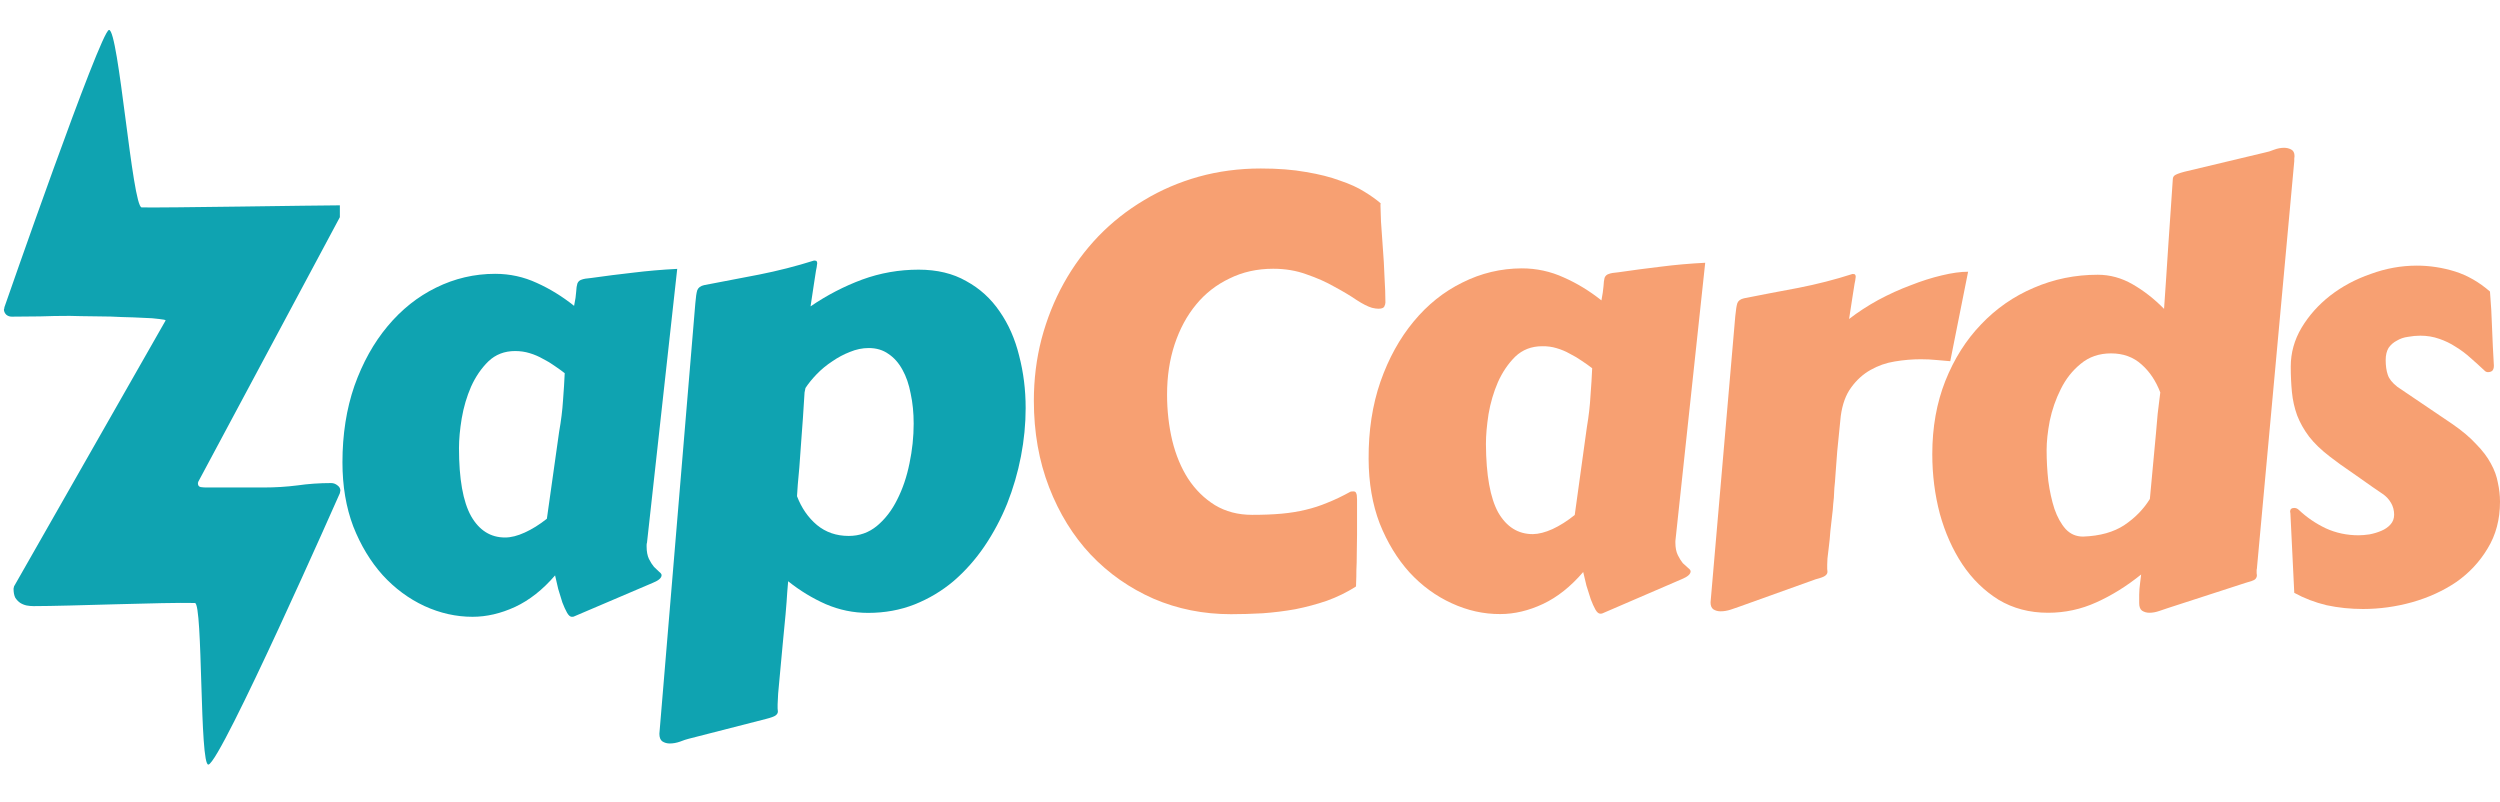 <svg version="1.2" xmlns="http://www.w3.org/2000/svg" viewBox="0 0 1920 616" width="1920" height="616">
	<title>ZapCards-logo</title>
	<style>
		.s0 { fill: #0fa3b1 } 
		.s1 { fill: #f7a072 } 
	</style>
	<path id="ZapCards" class="s0" d="m160.1 587.2c-6.9 1.5-4.2-123.9-10.4-124.1-23.8-0.6-96.1 2.4-123.9 2.4q-2.7 0-5.4-0.5-2.7-0.6-4.9-2-2.2-1.5-3.8-4-1.3-2.7-1.3-6.9 0-0.5 0.2-0.9 0.2-0.5 0.2-0.9l116.4-204.2q0-0.6-4.9-1.1-4.7-0.7-12.3-0.9-7.4-0.4-16.3-0.6-8.9-0.5-17.2-0.5-8.1-0.2-14.5-0.2-6.3-0.2-8.5-0.2-12.1 0-22.6 0.4-10.5 0.2-21.9 0.2-2.4 0-4.2-1.5-1.8-1.8-1.8-4.1 0.2-0.2 0.2-0.4 0-0.7 0.2-1.3c0 0 73.8-212.5 80.3-212.9 7.4-0.5 17.9 136.1 25.1 136.3 15.7 0.4 136.1-1.6 152.2-1.6v9.1l-108.8 203.3q0 0.5-0.2 0.7 0 0 0 0.4 0 2.5 2.2 2.9 2.3 0.3 4 0.3h44.3q13.4 0 25.9-1.6 12.5-1.8 25.9-1.8 2.7 0 4.9 1.8 2.2 1.6 2.2 4 0-0.2-0.4 2c0 0-91.1 206.3-100.9 208.4zm140-331.1m-140 331.1c-6.9 1.5-4.2-123.9-10.4-124.1-23.8-0.6-96.1 2.4-123.9 2.4q-2.7 0-5.4-0.5-2.7-0.6-4.9-2-2.2-1.5-3.8-4-1.3-2.7-1.3-6.9 0-0.5 0.2-0.9 0.2-0.5 0.2-0.9l116.4-204.2q0-0.6-4.9-1.1-4.7-0.7-12.3-0.9-7.4-0.4-16.3-0.6-8.9-0.5-17.2-0.5-8.1-0.2-14.5-0.2-6.3-0.2-8.5-0.2-12.1 0-22.6 0.4-10.5 0.2-21.9 0.2-2.4 0-4.2-1.5-1.8-1.8-1.8-4.1 0.2-0.2 0.2-0.4 0-0.7 0.2-1.3c0 0 73.8-212.5 80.3-212.9 7.4-0.5 17.9 136.1 25.1 136.3 15.7 0.4 136.1-1.6 152.2-1.6v9.1l-108.8 203.3q0 0.5-0.2 0.7 0 0 0 0.4 0 2.5 2.2 2.9 2.3 0.3 4 0.3h44.3q13.4 0 25.9-1.6 12.5-1.8 25.9-1.8 2.7 0 4.9 1.8 2.2 1.6 2.2 4 0-0.2-0.4 2c0 0-91.1 206.3-100.9 208.4zm0 0c-6.9 1.5-4.2-123.9-10.4-124.1-23.8-0.6-96.1 2.4-123.9 2.4q-2.7 0-5.4-0.5-2.7-0.6-4.9-2-2.2-1.5-3.8-4-1.3-2.7-1.3-6.9 0-0.5 0.2-0.9 0.2-0.5 0.2-0.9l116.4-204.2q0-0.6-4.9-1.1-4.7-0.7-12.3-0.9-7.4-0.4-16.3-0.6-8.9-0.5-17.2-0.5-8.1-0.2-14.5-0.2-6.3-0.2-8.5-0.2-12.1 0-22.6 0.4-10.5 0.2-21.9 0.2-2.4 0-4.2-1.5-1.8-1.8-1.8-4.1 0.2-0.2 0.2-0.4 0-0.7 0.2-1.3c0 0 73.8-212.5 80.3-212.9 7.4-0.5 17.9 136.1 25.1 136.3 15.7 0.4 136.1-1.6 152.2-1.6v9.1l-108.8 203.3q0 0.5-0.2 0.7 0 0 0 0.4 0 2.5 2.2 2.9 2.3 0.3 4 0.3h44.3q13.4 0 25.9-1.6 12.5-1.8 25.9-1.8 2.7 0 4.9 1.8 2.2 1.6 2.2 4 0-0.2-0.4 2c0 0-91.1 206.3-100.9 208.4z"/>
	<path id="a" class="s0" aria-label="a"  d="m520.1 206.5l-23.2 210.2q-0.3 0.9-0.3 1.8 0 0.7 0 1.3 0 5.7 1.8 9.5 1.8 3.6 3.9 6.1 2.2 2.2 4 3.8 1.8 1.4 1.8 2.5 0 3.2-6.7 5.9l-60.7 25.9q-0.2 0.2-1.6 0.2-1.8 0-3.6-3.1-1.8-3.2-3.6-7.9-1.6-5-3.2-10.4-1.3-5.6-2.4-10.4-14.2 16.5-30.7 24.2-16.5 7.6-32.7 7.6-18.9 0-37-8.3-18-8.4-32-23.7-14-15.6-22.6-37.4-8.3-21.9-8.3-49.2 0-32.2 9.2-58.8 9.5-26.7 25.5-45.8 16-19.2 37.2-29.6 21.5-10.6 45.4-10.6 16.9 0 32 7 15.1 6.8 28.6 17.6 1.4-6.8 1.6-10.8 0.2-4.1 0.9-6.3 0.9-2.3 3.2-3 2.2-0.9 7.4-1.3 16.2-2.3 32.3-4.1 16.2-2 33.8-2.9zm-100.1 191.9l9.4-66.7q2.3-12.9 3-24.2 0.9-11.5 1.3-20.9-3.6-2.8-7.9-5.7-4-2.9-9-5.4-4.7-2.7-10.1-4.3-5.2-1.6-11.1-1.6-12.2 0-20.5 7.9-8.1 7.9-13.3 19.4-5 11.5-7.2 24.4-2.1 12.8-2.1 22.8 0 35.6 9.3 52.3 9.4 16.4 26.1 16.4 6.8 0 15.1-3.8 8.4-3.8 17-10.6z"/>
	<path id="p" class="s0" aria-label="p"  d="m618.6 298l-0.7 3.4q-1.3 21.7-2.4 35.2-0.9 13.6-1.6 22.2-0.7 8.3-1.2 13.3-0.4 4.7-0.6 9 5.2 13.6 15.3 22.1 10.2 8.4 24.4 8.4 12.4 0 21.7-7.7 9.5-7.9 15.6-20.3 6.3-12.4 9.4-27.8 3.2-15.3 3.2-30.4 0-12.5-2.3-23.1-2-10.6-6.3-18.3-4.3-7.9-10.8-12.2-6.3-4.5-15.1-4.5-7.3 0-14.5 3-7 2.7-13.5 7.2-6.6 4.3-12 9.9-5.2 5.4-8.6 10.6zm3.9-62.7q18.9-12.9 39.7-20.6 20.8-7.6 43.3-7.6 21.3 0 36.6 8.8 15.6 8.5 25.7 23.4 10.2 14.7 14.9 33.9 5 19.2 5 40.2 0 18.3-3.6 37-3.6 18.7-10.6 36.4-7 17.3-17.4 32.7-10.4 15.3-23.9 26.9-13.3 11.2-29.8 17.8-16.5 6.5-35.7 6.5-16.9 0-32.5-6.7-15.4-6.8-28.9-17.6 0 1.1-0.7 8.3-0.4 7-1.3 17.2-0.9 10.1-2.1 21.9-1.1 11.5-2 21.6-0.9 10.2-1.6 17.4-0.4 7-0.4 8.2 0 1.8 0 3.1 0.2 1.1 0.2 2.3 0 1.8-1.8 3.1-1.6 1.2-7.5 2.7l-59.3 15.2q-2.5 0.6-6.6 2.2-4 1.4-7.9 1.4-3.1 0-5.6-1.6-2.3-1.6-2.3-5.9l27.6-330.5q0.6-7.4 1.5-10.1 1.2-3 5.2-3.9 20.6-4 42.2-8.1 21.7-4.3 42.3-10.8 1.8 0 2 0.6 0.4 0.5 0.4 1.6 0 0.5-0.2 1.4 0 0.9-0.7 4-0.4 3.2-1.5 9.7-0.9 6.4-2.7 17.9z"/>
	<path id="C" class="s1" aria-label="C"  d="m794 307.8q0-24.8 5.9-47.5 6.1-23 17.1-42.8 11-19.8 26.6-36.1 15.7-16.2 35.1-27.7 19.4-11.7 41.9-18 22.7-6.3 47.7-6.3 19.8 0 34.7 2.7 15.1 2.5 26.1 6.6 11.3 3.8 18.7 8.5 7.7 4.7 12.6 9-0.2 0-0.2 1.6 0 3.4 0.4 12.4 0.7 9 1.4 20 0.9 11.1 1.3 22.5 0.7 11.3 0.7 19.6 0 1.4-0.9 3.2-0.9 1.6-4.5 1.6-2 0-4.9-0.7-4.8-1.4-12-6.1-7.2-4.9-16.9-10.1-9.4-5.4-21.4-9.5-11.7-4.3-25.6-4.3-18.5 0-33.6 7.5-15.1 7.2-25.6 20-10.6 12.8-16.5 30.6-5.8 17.6-5.8 38.5 0 18.5 4 35.4 4.1 16.7 12.2 29.3 8.3 12.6 20.5 20.2 12.4 7.5 28.6 7.5 12.8 0 22.7-0.9 9.9-0.9 18.5-3 8.5-2 16.6-5.4 8.4-3.3 17.8-8.5 0.5-0.2 2.3-0.2 1.6 0 2 1.3 0.7 1.1 0.7 5v27q0 7.4-0.2 14.6 0 7-0.3 12.6 0 5.7-0.2 9.3 0 3.3-0.2 3.3-10.4 6.6-22.3 10.9-11.7 4-24.3 6.5-12.4 2.2-25 3.1-12.6 0.7-24.3 0.7-31.8 0-59.5-11.9-27.7-12.2-48.2-33.8-20.3-21.6-32-51.8-11.7-30.2-11.7-66.4z"/>
	<path id="a" class="s1" aria-label="a"  d="m1309.6 201.8l-22.7 211.8q-0.2 0.9-0.2 1.9 0 0.6 0 1.3 0 5.7 1.9 9.6 1.8 3.6 3.8 6.1 2.3 2.2 4.2 3.8 1.8 1.4 1.8 2.5 0 3.2-6.8 6l-61 26.3q-0.3 0.2-1.6 0.2-1.9 0-3.7-3.1-1.8-3.2-3.6-8-1.7-5-3.3-10.4-1.4-5.7-2.5-10.5-14.3 16.7-30.8 24.5-16.6 7.8-32.9 7.8-19.1 0.1-37.3-8.3-18.2-8.3-32.4-23.7-14.1-15.6-22.9-37.6-8.4-22-8.5-49.5-0.2-32.5 9.1-59.4 9.4-26.8 25.5-46.2 16-19.4 37.4-29.9 21.5-10.8 45.6-10.9 17 0 32.3 7 15.2 6.7 28.9 17.6 1.3-6.8 1.6-10.9 0.2-4.1 0.8-6.4 0.9-2.3 3.2-3 2.3-0.9 7.5-1.3 16.4-2.4 32.5-4.3 16.3-2.1 34.1-3zm-100.2 193.7l9.3-67.3q2.2-12.9 2.8-24.3 0.9-11.6 1.3-21.1-3.6-2.8-8-5.7-4.1-2.9-9.1-5.4-4.7-2.7-10.2-4.3-5.2-1.6-11.1-1.5-12.3 0-20.7 8-8.1 8-13.3 19.6-5 11.6-7.2 24.5-2 13-2 23 0.2 35.9 9.5 52.7 9.6 16.5 26.5 16.5 6.8-0.1 15.2-3.9 8.4-3.9 17-10.8z"/>
	<path id="r" class="s1" aria-label="r"  d="m1511.5 208.7l-13.7 68.7q-4.7-0.4-10.4-0.9-5.8-0.6-12.2-0.6-9.8 0-20 1.7-10 1.6-18.6 6.5-8.7 4.9-14.9 13.5-6.2 8.4-8 22-1.6 16.4-2.7 27-0.8 10.5-1.3 17.3-0.4 6.7-0.9 10.9-0.2 4-0.4 7.6 0 0.8-0.5 4.8-0.2 4-0.9 9.4-0.6 5.3-1.3 11.5-0.4 6.2-1.1 11.5-0.7 5.3-1.1 9.3-0.2 4-0.2 4.9 0 1.8 0 3.1 0.2 1.1 0.2 2.2 0 1.8-1.8 3.1-1.5 1.2-7.3 2.7l-58.8 21.1q-2.4 0.9-6.4 2.2-4 1.3-7.8 1.3-3.1 0-5.5-1.5-2.2-1.6-2.2-5.3l19-219.9q0.7-7.3 1.6-10 1.1-2.8 5.1-3.7 20.2-4 41.7-8 21.5-4.2 41.7-10.7 1.8 0 2 0.7 0.4 0.4 0.4 1.5 0 0.5-0.2 1.4 0 0.9-0.7 4-0.4 3.1-1.5 9.5-0.9 6.2-2.7 17.5 10.2-7.9 22.4-14.6 12.5-6.7 24.9-11.3 12.4-4.9 23.9-7.6 11.6-2.8 20.2-2.8z"/>
	<path id="d" class="s1" aria-label="d"  d="m1651.1 383.2l4.7-50.6q0.6-7.2 1.3-14.9 0.9-7.8 2-16.3-5.1-13.3-14.4-21.5-9.4-8.5-23.4-8.5-13.7 0-23.3 8-9.6 7.8-15.3 19.4-5.8 11.5-8.5 24.4-2.4 12.7-2.4 22.5 0 12 1.3 23.7 1.6 11.8 4.7 21.4 3.3 9.5 8.6 15.5 5.4 5.8 13.4 5.8 19.5-0.7 31.8-8.9 12.2-8.2 19.5-20zm110.9-259.5l-28.7 312.9q0 0.4-0.2 1.1 0 0.4 0 0.9 0 1.1 0 1.7 0.2 0.7 0.2 1.4 0 2-1.5 3.3-1.4 1.1-7.4 2.7l-59.5 19.3q-2.5 0.9-6.5 2.2-4 1.4-7.7 1.4-3.1 0-5.6-1.6-2.2-1.6-2.2-5.8 0-4 0-6.4 0.2-2.5 0.2-4.5 0.2-2.2 0.5-4.6 0.4-2.5 0.8-6.5-16.6 13.4-34.4 21.4-17.6 8-37.1 8-21.3 0-38-10-16.5-10.3-27.8-27.2-11.3-17.1-17.3-38.8-5.8-22-5.8-45.8 0-30.9 10-56.2 10.2-25.6 27.6-43.6 17.3-18.2 40.4-28 23.1-10 49.1-10 14 0 26.7 7.3 12.9 7.4 24.2 18.9 0.7-10.9 1.6-23.5 0.8-12.9 1.7-26 0.9-13.4 1.8-26.2 0.9-12.9 1.6-23.6 0-2 1.3-3.1 1.6-1.3 7.6-2.9l62.4-14.9q2.4-0.4 6.4-2 4-1.5 7.8-1.5 2.9 0 5.4 1.3 2.6 1.3 2.6 5.1 0 0.4-0.2 2 0 1.3 0 1.8z"/>
	<path id="s" class="s1" aria-label="s"  d="m1762 455.3l-3-61.6q0-0.2-0.2-0.2 0-0.3 0-0.5 0-2.9 3.2-2.9 2 0 3.6 1.6 9 8.5 20.5 14 11.8 5.4 25.3 5.4 3.6 0 8.4-0.7 4.7-0.9 9-2.7 4.3-1.8 7-4.8 2.9-3.1 2.9-7.6 0-5-2.4-9.1-2.5-4.3-6.6-7-2.3-1.5-7.9-5.4-5.6-4-12.2-8.6-6.3-4.5-12.2-8.5-5.6-4.1-7.9-5.9-10.1-7.7-16.2-15.6-5.9-7.9-9.1-16.2-3.1-8.6-4-17.9-0.9-9.2-0.9-19.6 0-15.8 8.3-29.8 8.4-14 21.9-24.6 13.8-10.7 31.2-16.7 17.4-6.4 35.4-6.4 14.9 0 29.4 4.5 14.4 4.6 26.8 15.4 1.2 14.2 1.6 28 0.5 13.8 1.4 28.9 0 2.9-1.4 4.1-1.3 0.9-3.1 0.9-1.6 0-2.7-1.2-5.2-4.9-10.7-9.7-5.4-4.9-11.5-8.6-5.8-3.8-12.6-6.1-6.8-2.4-14.5-2.4-4.7 0-9.5 0.9-4.7 0.6-8.5 2.9-3.9 2-6.4 5.6-2.2 3.7-2.2 9.3 0 6.6 1.6 11.3 1.5 4.7 7.4 9.3l42 28.4q11.5 7.9 18.5 15.6 7.3 7.4 11.3 14.9 4.1 7.4 5.4 14.9 1.6 7.2 1.6 14.4 0 20.4-9.5 35.9-9.2 15.4-24.1 25.8-14.9 10.1-33.9 15.5-18.7 5.2-37.7 5.2-14.4 0-28-2.9-13.3-3.2-24.8-9.5z"/>
</svg>